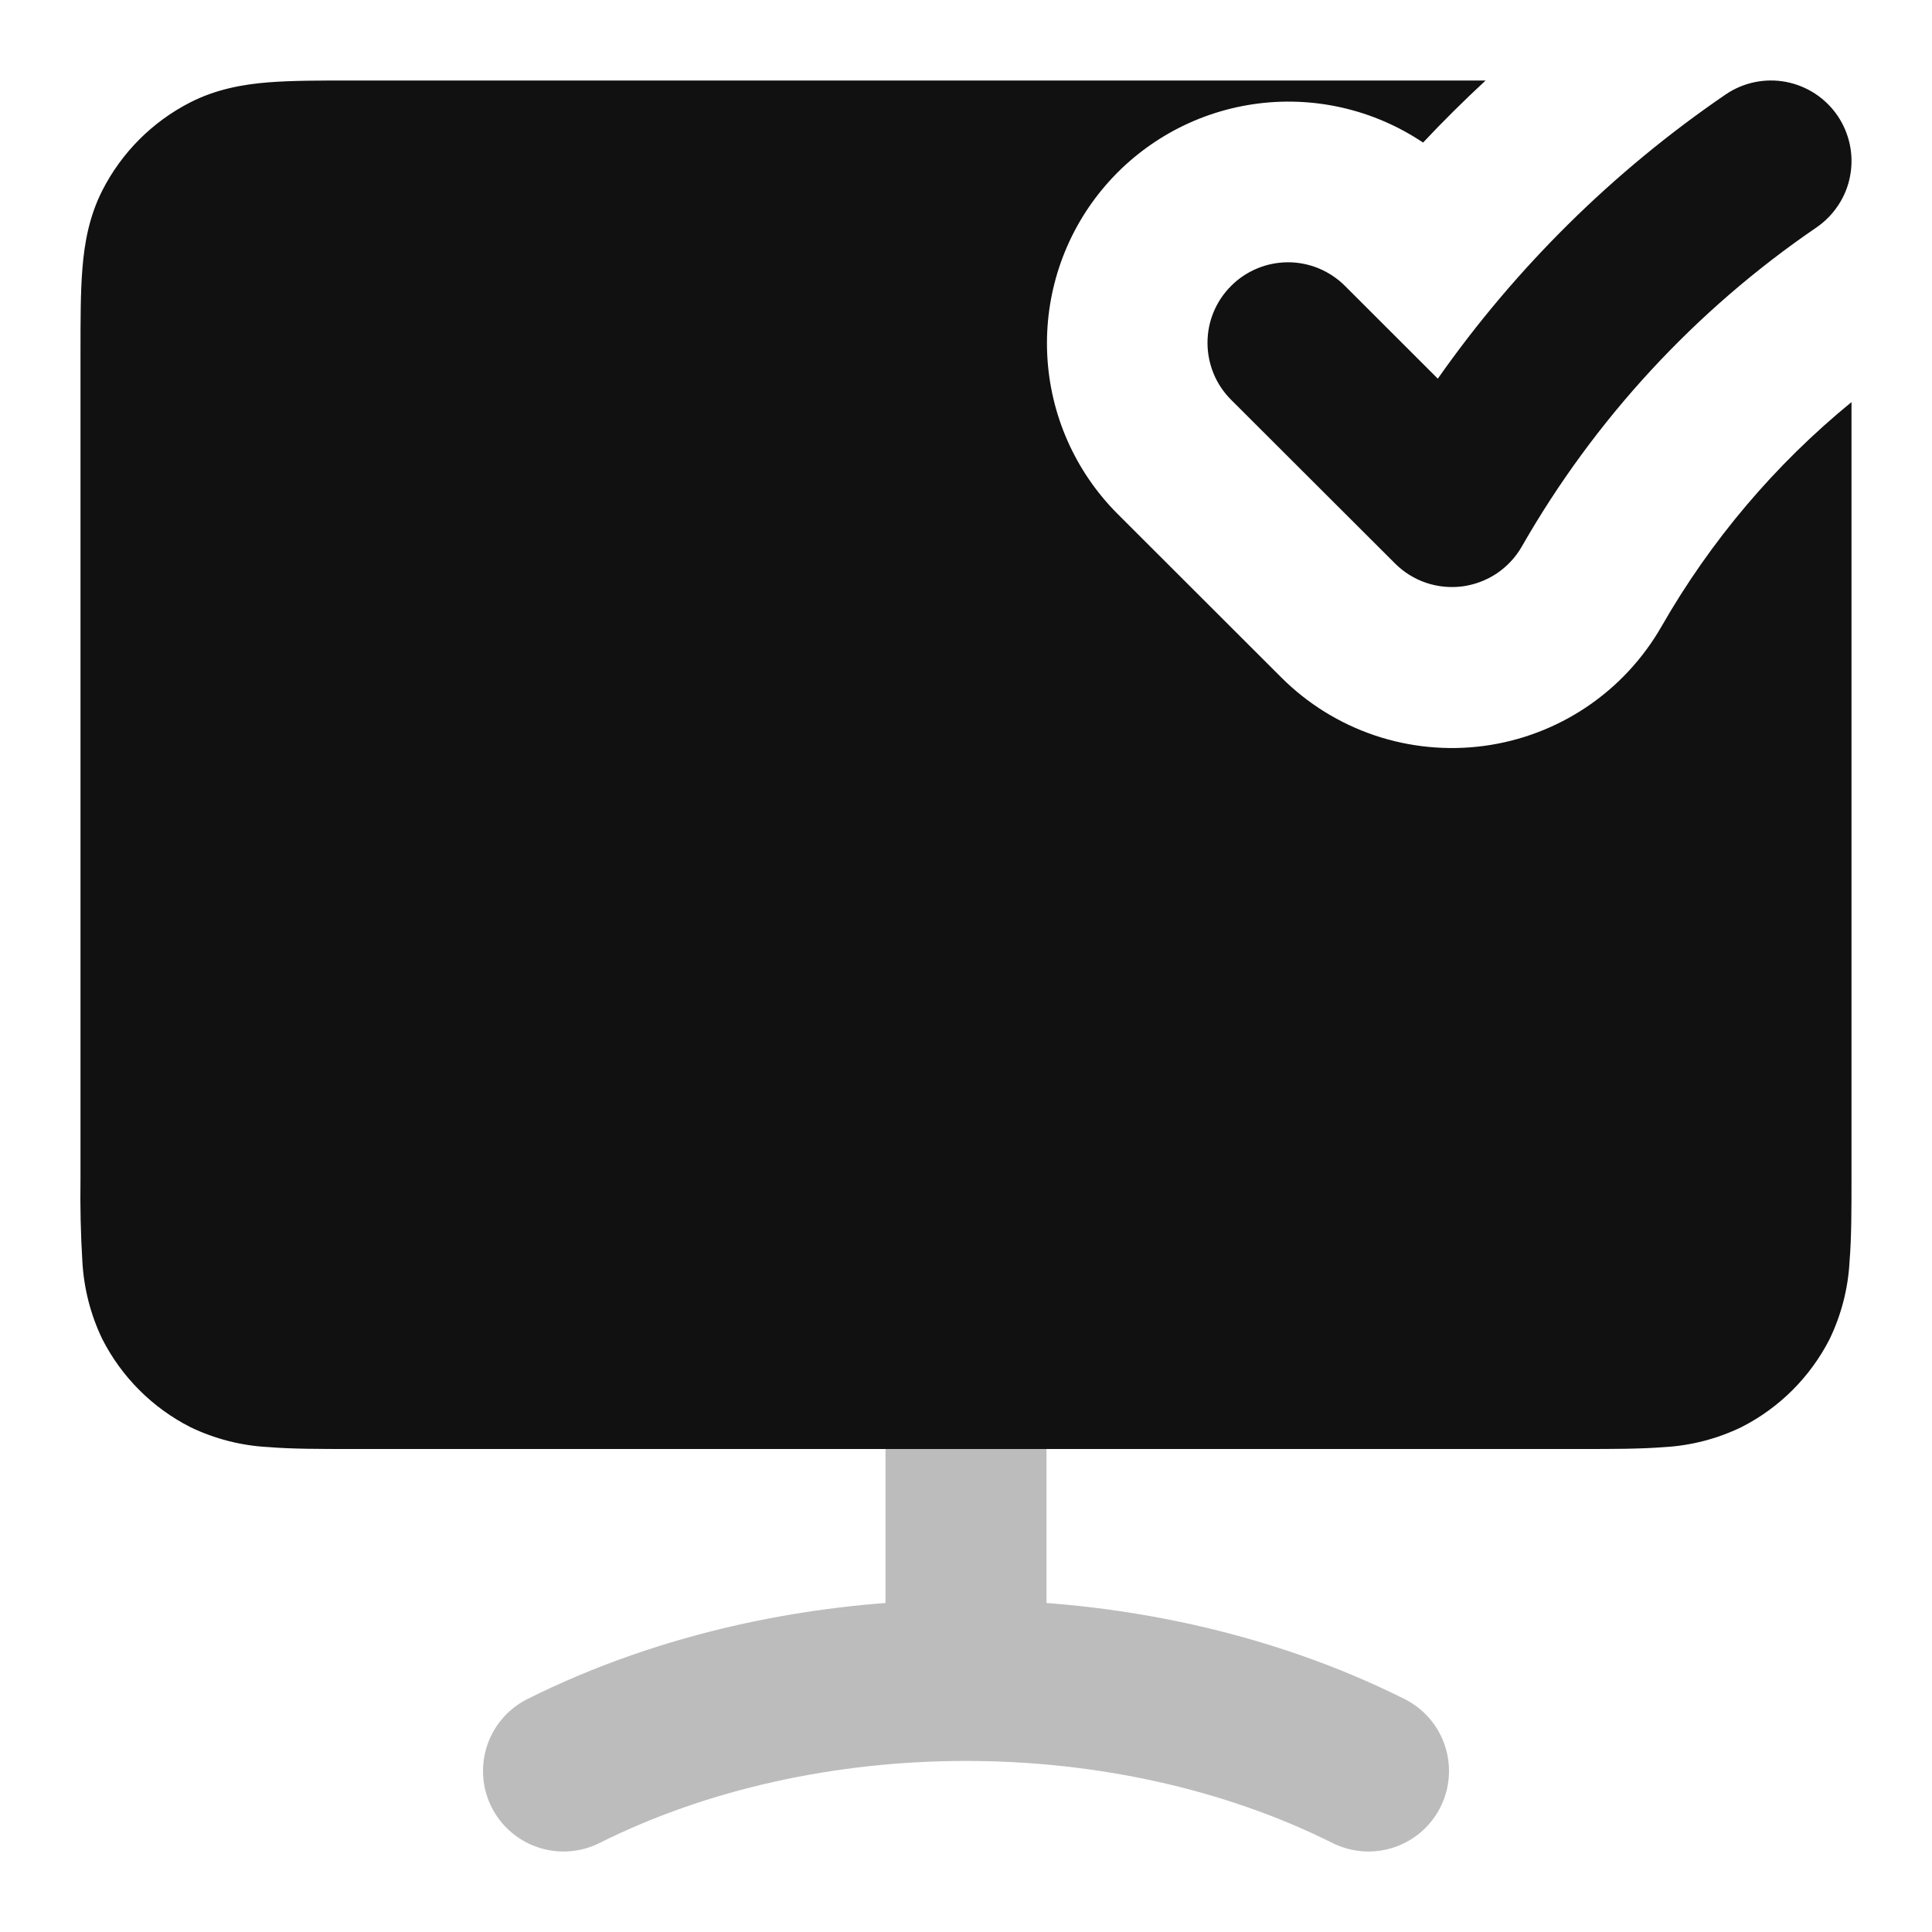 <svg width="24" height="24" viewBox="0 0 24 24" fill="none" xmlns="http://www.w3.org/2000/svg">
<path opacity="0.28" d="M12 20.875V17M12 20.875C10.25 20.875 8.5 21.25 7 22M12 20.875C13.75 20.875 15.5 21.25 17 22" stroke="#111111" stroke-width="2" stroke-linecap="round" stroke-linejoin="round"/>
<path fill-rule="evenodd" clip-rule="evenodd" d="M22.564 2.826C22.672 2.752 22.765 2.657 22.837 2.547C22.909 2.438 22.959 2.315 22.983 2.185C23.007 2.056 23.006 1.924 22.979 1.795C22.952 1.667 22.9 1.545 22.826 1.436C22.752 1.328 22.657 1.235 22.547 1.163C22.437 1.091 22.314 1.042 22.185 1.017C22.056 0.993 21.924 0.994 21.795 1.021C21.666 1.048 21.544 1.1 21.436 1.174C20.042 2.126 18.831 3.322 17.861 4.704L16.707 3.551C16.614 3.458 16.504 3.385 16.382 3.334C16.261 3.284 16.131 3.258 16 3.258C15.868 3.259 15.738 3.284 15.617 3.335C15.496 3.385 15.385 3.459 15.293 3.552C15.2 3.645 15.126 3.755 15.076 3.876C15.025 3.998 15 4.128 15 4.259C15 4.39 15.026 4.52 15.076 4.642C15.126 4.763 15.2 4.873 15.293 4.966L17.33 7C17.439 7.109 17.571 7.191 17.716 7.24C17.862 7.289 18.017 7.304 18.169 7.284C18.321 7.263 18.466 7.208 18.594 7.123C18.721 7.037 18.828 6.923 18.904 6.79C19.808 5.209 21.06 3.853 22.564 2.826ZM4.364 1H18.455C18.187 1.248 17.928 1.505 17.678 1.771C17.059 1.356 16.308 1.186 15.571 1.294C14.834 1.402 14.164 1.78 13.69 2.355C13.216 2.93 12.974 3.661 13.009 4.405C13.044 5.149 13.354 5.853 13.88 6.381L15.916 8.415C16.242 8.741 16.639 8.987 17.076 9.135C17.513 9.282 17.977 9.327 18.434 9.266C18.891 9.205 19.328 9.039 19.71 8.782C20.093 8.524 20.411 8.182 20.64 7.782C21.25 6.717 22.049 5.772 23 4.995V14.636C23 15.026 23 15.376 22.976 15.666C22.959 16.003 22.874 16.332 22.728 16.635C22.488 17.105 22.105 17.488 21.635 17.727C21.332 17.874 21.003 17.959 20.667 17.977C20.375 18 20.025 18 19.637 18H4.363C3.973 18 3.623 18 3.333 17.976C2.997 17.959 2.667 17.874 2.364 17.728C1.893 17.488 1.511 17.106 1.271 16.635C1.125 16.332 1.041 16.003 1.023 15.667C1.002 15.324 0.995 14.981 1 14.637V4.363C1 3.973 1 3.623 1.024 3.333C1.049 3.02 1.107 2.689 1.272 2.364C1.512 1.894 1.894 1.511 2.365 1.271C2.69 1.106 3.021 1.048 3.333 1.023C3.625 1 3.976 1 4.364 1Z" fill="#111111"/>
</svg>
